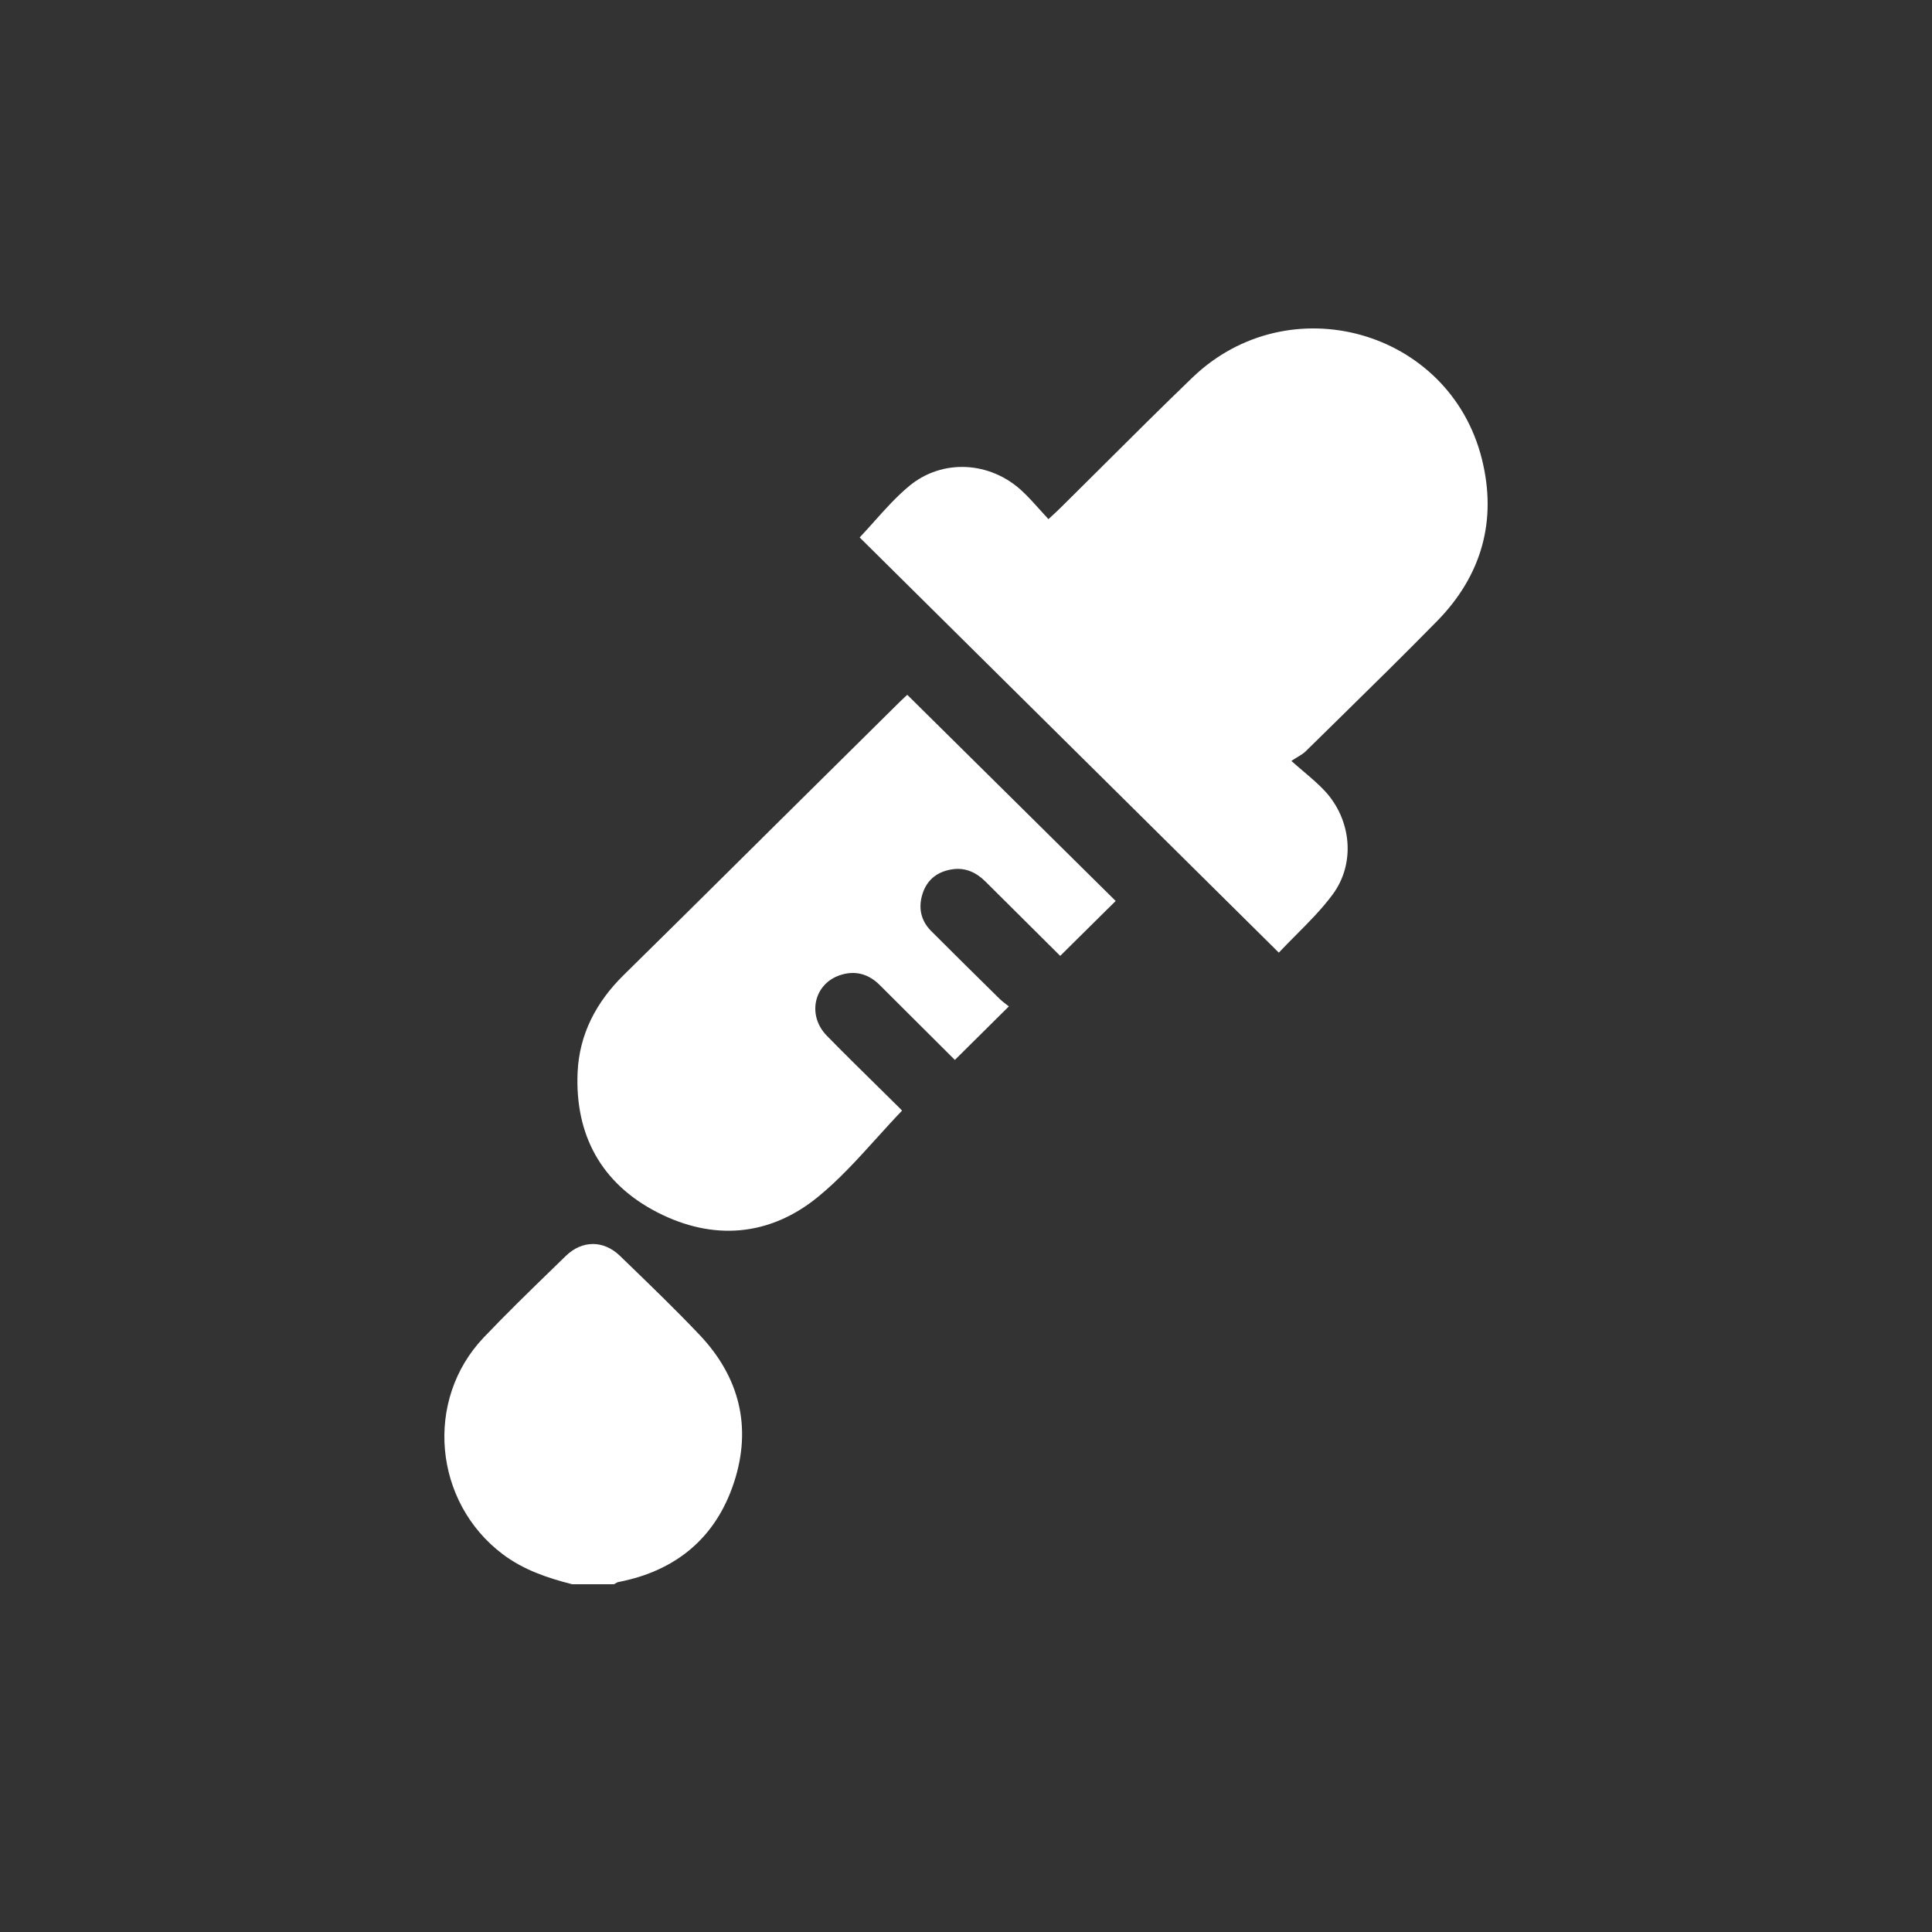 <svg width="55" height="55" viewBox="0 0 55 55" fill="none" xmlns="http://www.w3.org/2000/svg">
<rect x="0" y="0" width="55" height="55" fill="#333333" stroke="none"/>
<path fill-rule="evenodd" clip-rule="evenodd" d="M36.405 27.119C32.387 23.138 28.411 19.201 24.473 15.3C24.613 15.152 24.751 14.998 24.89 14.842L24.89 14.842L24.89 14.842C25.202 14.493 25.519 14.138 25.882 13.837C26.83 13.05 28.189 13.133 29.095 13.977C29.274 14.144 29.439 14.327 29.607 14.515L29.607 14.515L29.607 14.515C29.685 14.602 29.765 14.691 29.847 14.779C29.899 14.731 29.944 14.69 29.984 14.652C30.06 14.582 30.12 14.527 30.178 14.469C30.581 14.071 30.983 13.671 31.385 13.271L31.385 13.27C32.234 12.425 33.083 11.579 33.946 10.748C36.691 8.109 41.263 9.387 42.185 13.063C42.624 14.816 42.183 16.386 40.906 17.686C39.975 18.635 39.025 19.567 38.076 20.499L38.076 20.499C37.774 20.795 37.472 21.091 37.17 21.388C37.112 21.446 37.04 21.49 36.944 21.548C36.891 21.58 36.831 21.616 36.763 21.662C36.889 21.774 37.008 21.876 37.12 21.971L37.12 21.971L37.12 21.971C37.343 22.162 37.539 22.328 37.713 22.515C38.474 23.333 38.597 24.581 37.932 25.472C37.622 25.889 37.251 26.261 36.885 26.628C36.723 26.792 36.561 26.954 36.406 27.119L36.405 27.119ZM16.283 45.099C15.579 44.919 14.902 44.691 14.31 44.244C12.344 42.761 12.075 39.859 13.769 38.077C14.408 37.405 15.074 36.758 15.739 36.112C15.862 35.992 15.985 35.873 16.107 35.754C16.571 35.303 17.182 35.3 17.648 35.751C17.718 35.818 17.787 35.885 17.856 35.952L17.857 35.953L17.857 35.953C18.552 36.625 19.248 37.298 19.913 37.999C21.054 39.2 21.407 40.63 20.899 42.191C20.387 43.765 19.256 44.719 17.601 45.038C17.572 45.044 17.545 45.061 17.518 45.078L17.518 45.078C17.506 45.086 17.494 45.093 17.481 45.1H16.282L16.283 45.099ZM24.947 32.411C25.188 32.145 25.429 31.878 25.68 31.616H25.679C25.68 31.617 25.678 31.616 25.676 31.613C25.666 31.602 25.635 31.569 25.603 31.537C25.4 31.335 25.196 31.135 24.992 30.934C24.504 30.454 24.016 29.974 23.538 29.485C22.968 28.902 23.17 28.005 23.919 27.759C24.346 27.619 24.727 27.724 25.046 28.044C25.559 28.557 26.073 29.069 26.572 29.565C26.779 29.771 26.983 29.975 27.183 30.174C27.702 29.66 28.194 29.172 28.72 28.65C28.7 28.634 28.676 28.616 28.651 28.596C28.589 28.549 28.517 28.494 28.453 28.431C27.803 27.791 27.153 27.151 26.509 26.505C26.211 26.206 26.137 25.839 26.263 25.443C26.397 25.023 26.712 24.797 27.143 24.743C27.505 24.699 27.804 24.847 28.058 25.1C28.533 25.574 29.009 26.047 29.476 26.51C29.714 26.747 29.95 26.981 30.182 27.212C30.471 26.925 30.754 26.645 31.027 26.375C31.281 26.124 31.526 25.881 31.761 25.649C30.806 24.705 29.846 23.755 28.881 22.8C27.867 21.798 26.849 20.79 25.828 19.78C25.811 19.796 25.791 19.814 25.768 19.835C25.721 19.879 25.664 19.931 25.609 19.986C24.445 21.137 23.283 22.288 22.119 23.44C21.672 23.883 21.225 24.327 20.778 24.77C19.771 25.767 18.766 26.765 17.755 27.757C16.973 28.526 16.491 29.443 16.443 30.53C16.366 32.307 17.116 33.69 18.709 34.511C20.297 35.327 21.904 35.203 23.29 34.07C23.89 33.579 24.415 32.999 24.947 32.411Z" fill="white"/>
</svg>
